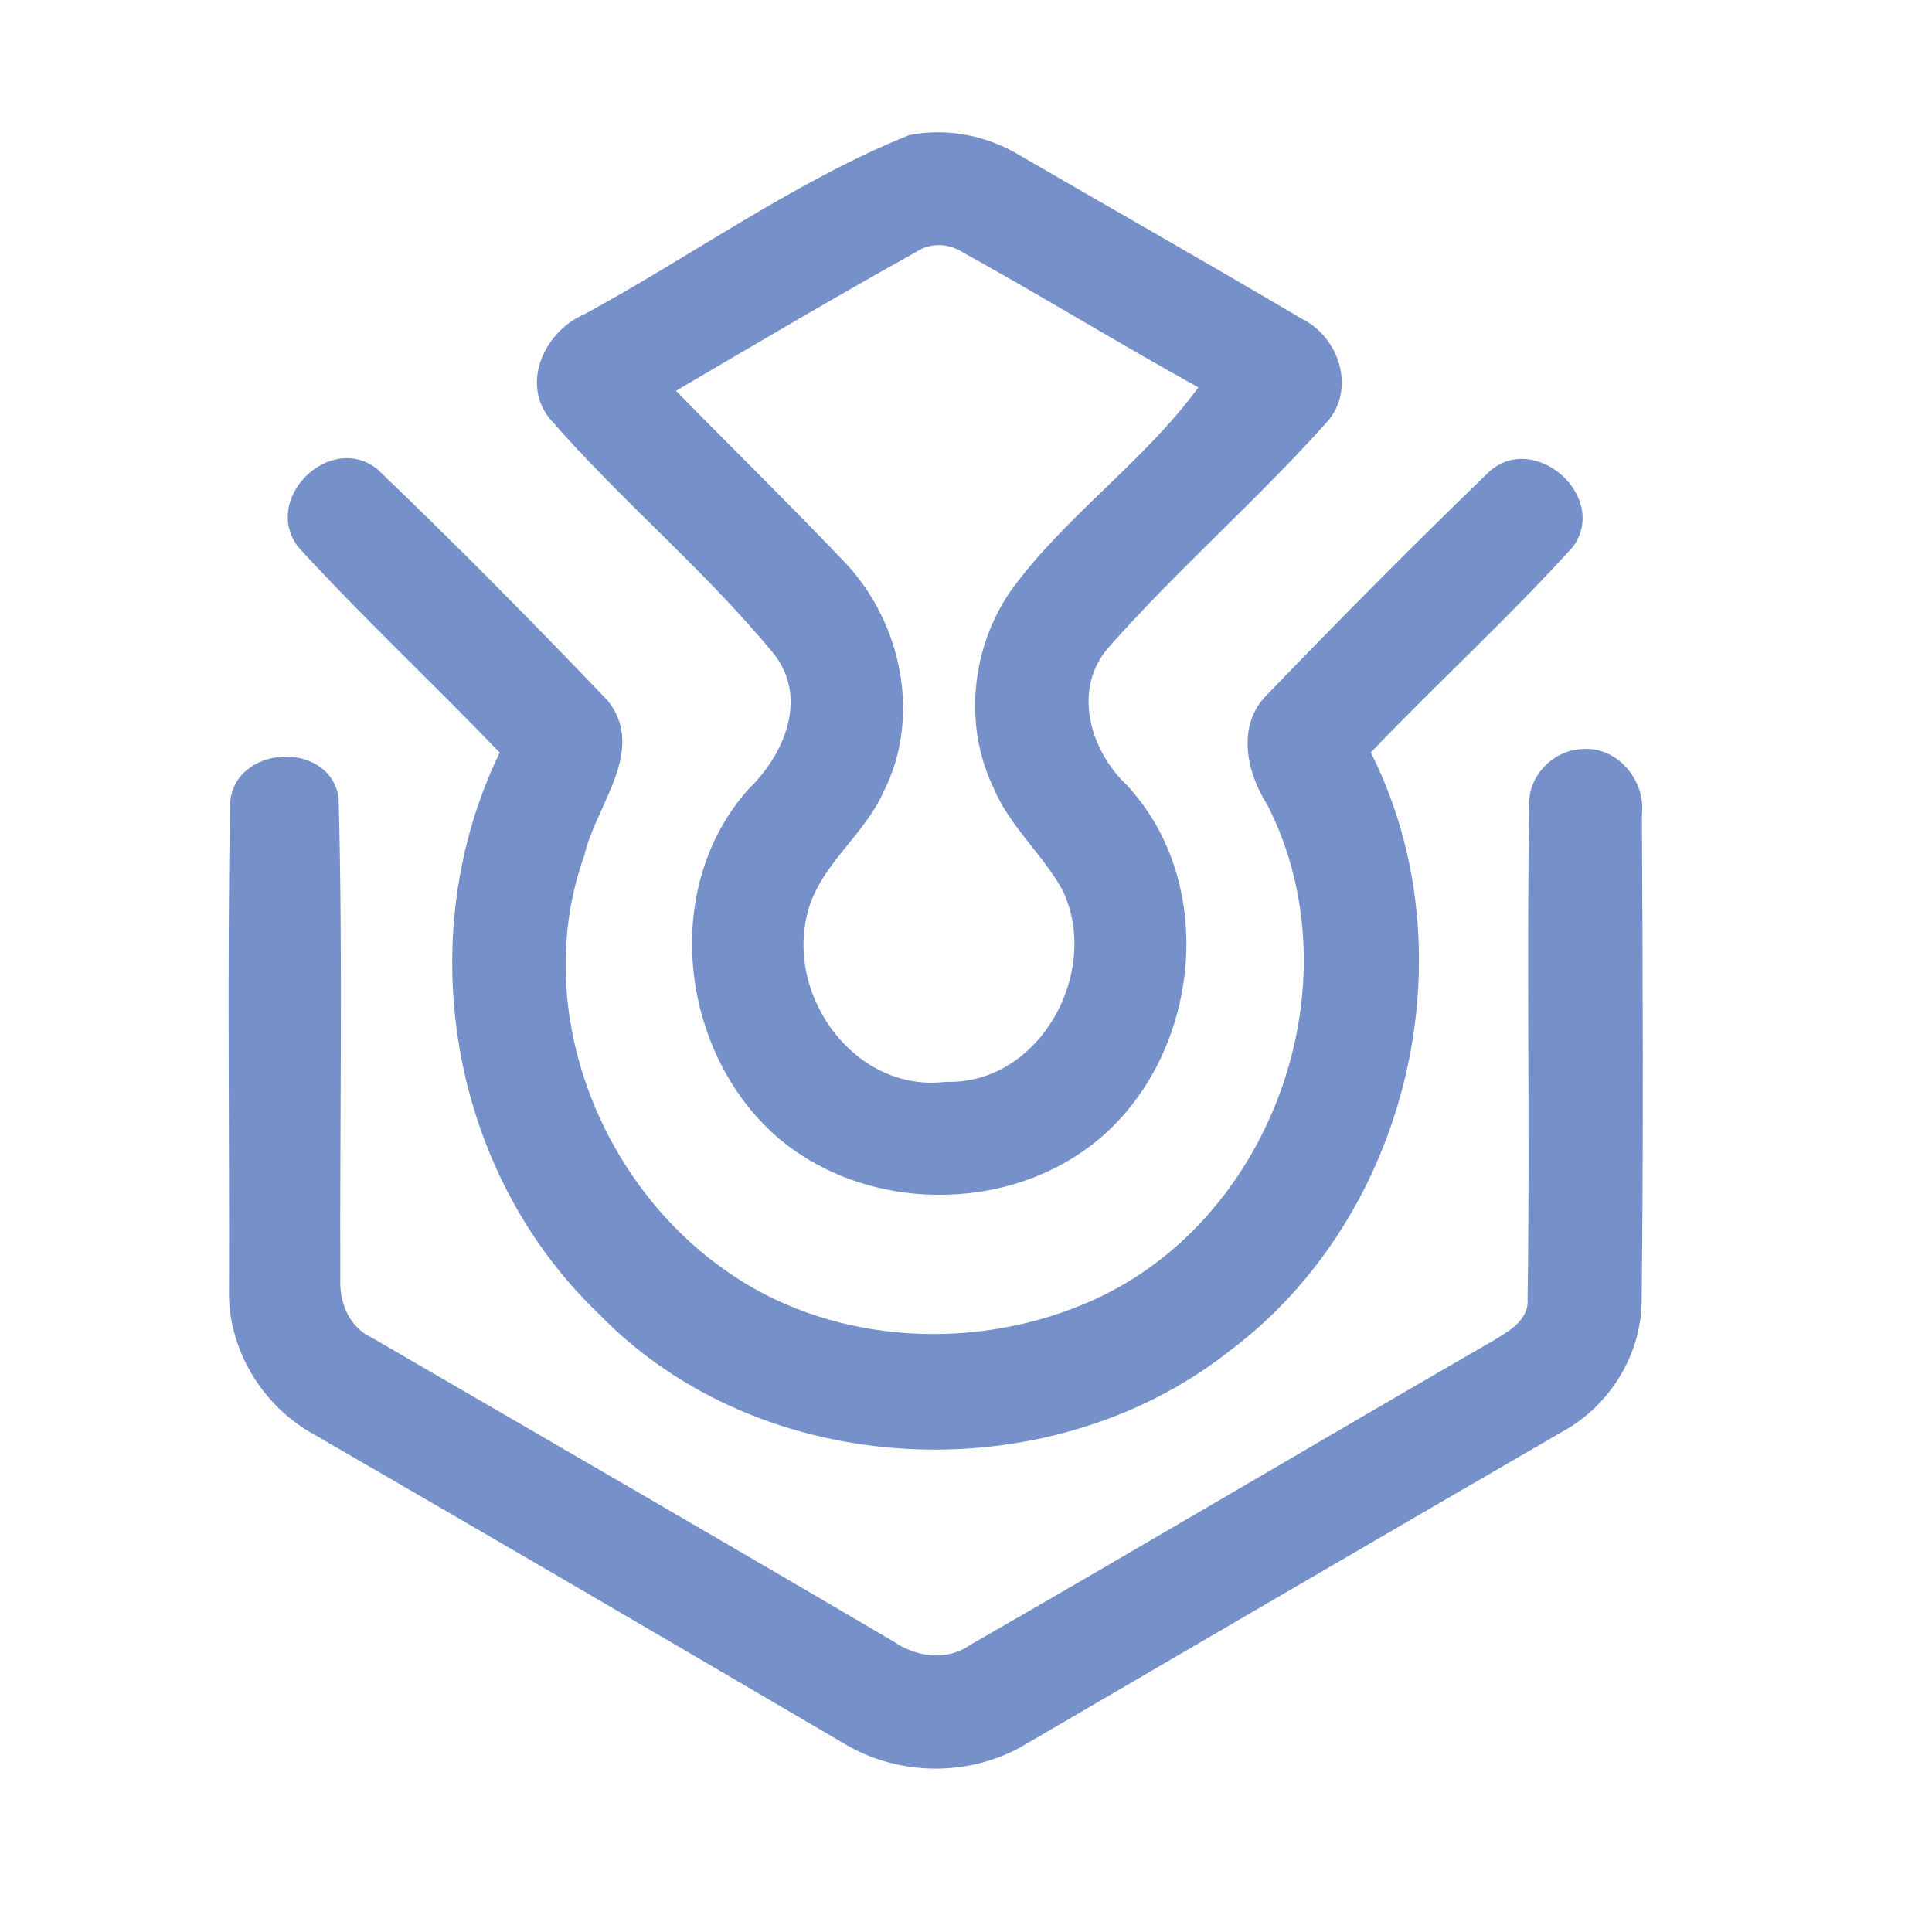 <?xml version="1.0" encoding="UTF-8" ?>
<!DOCTYPE svg PUBLIC "-//W3C//DTD SVG 1.1//EN" "http://www.w3.org/Graphics/SVG/1.1/DTD/svg11.dtd">
<svg width="192pt" height="192pt" viewBox="0 0 192 192" version="1.1" xmlns="http://www.w3.org/2000/svg">
<g id="#7691c9ff">
<path fill="#7691c9" opacity="1.00" d=" M 90.34 13.43 C 94.19 12.66 98.21 13.49 101.53 15.55 C 110.81 20.93 120.14 26.22 129.37 31.68 C 133.07 33.49 134.78 38.64 131.89 41.92 C 124.99 49.65 117.12 56.48 110.25 64.25 C 106.53 68.37 108.27 74.53 111.97 78.01 C 121.13 87.84 119.28 104.78 109.18 113.23 C 100.22 120.71 85.89 120.56 77.10 112.88 C 67.53 104.39 65.66 88.18 74.39 78.42 C 77.93 75.01 80.35 69.37 76.92 65.00 C 70.06 56.64 61.62 49.68 54.55 41.51 C 51.76 37.85 54.24 32.87 58.09 31.22 C 68.86 25.38 78.98 18.02 90.34 13.43 M 91.06 25.03 C 83.03 29.50 75.11 34.18 67.18 38.84 C 72.78 44.56 78.51 50.16 84.03 55.96 C 89.63 61.92 91.58 71.33 87.78 78.74 C 85.79 83.20 81.22 86.15 80.17 91.07 C 78.26 99.29 85.13 108.60 93.98 107.51 C 103.38 107.82 109.50 96.46 105.56 88.40 C 103.57 84.84 100.33 82.11 98.74 78.30 C 95.70 72.02 96.54 64.24 100.55 58.57 C 105.95 51.20 113.73 45.85 119.09 38.50 C 111.24 34.15 103.59 29.46 95.74 25.11 C 94.33 24.18 92.50 24.07 91.06 25.03 Z" />
<path fill="#7691c9" opacity="1.00" d=" M 29.66 54.39 C 25.96 49.64 32.73 42.91 37.46 46.59 C 45.29 54.07 52.91 61.81 60.40 69.63 C 64.31 74.57 59.20 80.02 58.07 85.01 C 52.76 99.84 59.29 117.15 71.90 126.11 C 82.07 133.46 96.19 134.41 107.64 129.63 C 126.22 122.04 135.05 97.88 125.97 80.03 C 123.86 76.73 122.83 72.03 125.97 68.99 C 133.17 61.51 140.49 54.12 147.96 46.91 C 152.48 42.77 159.95 49.37 156.31 54.35 C 149.90 61.42 142.83 67.88 136.23 74.78 C 146.26 94.69 140.03 120.91 122.19 134.26 C 104.15 148.50 75.55 147.20 59.47 130.53 C 44.68 116.40 40.76 93.15 49.66 74.79 C 43.06 67.92 36.09 61.41 29.66 54.39 Z" />
<path fill="#7691c9" opacity="1.00" d=" M 157.22 74.44 C 160.73 74.15 163.57 77.55 163.17 80.96 C 163.26 96.98 163.33 113.01 163.15 129.03 C 163.20 134.49 160.05 139.66 155.28 142.27 C 137.53 152.55 119.82 162.91 102.10 173.24 C 96.56 176.64 89.26 176.59 83.73 173.18 C 66.29 162.96 48.84 152.75 31.34 142.63 C 26.06 139.78 22.56 134.03 22.76 127.99 C 22.80 111.99 22.59 95.97 22.86 79.98 C 23.08 74.04 32.71 73.44 33.65 79.25 C 34.08 95.17 33.76 111.11 33.82 127.03 C 33.70 129.46 34.70 131.92 37.01 132.97 C 54.28 143.00 71.58 153.01 88.80 163.13 C 91.06 164.68 94.05 165.12 96.40 163.48 C 113.76 153.51 130.98 143.28 148.32 133.28 C 149.88 132.32 151.97 131.23 151.81 129.08 C 152.06 112.71 151.70 96.32 151.97 79.95 C 151.88 77.08 154.38 74.54 157.22 74.44 Z" />
</g>
</svg>
